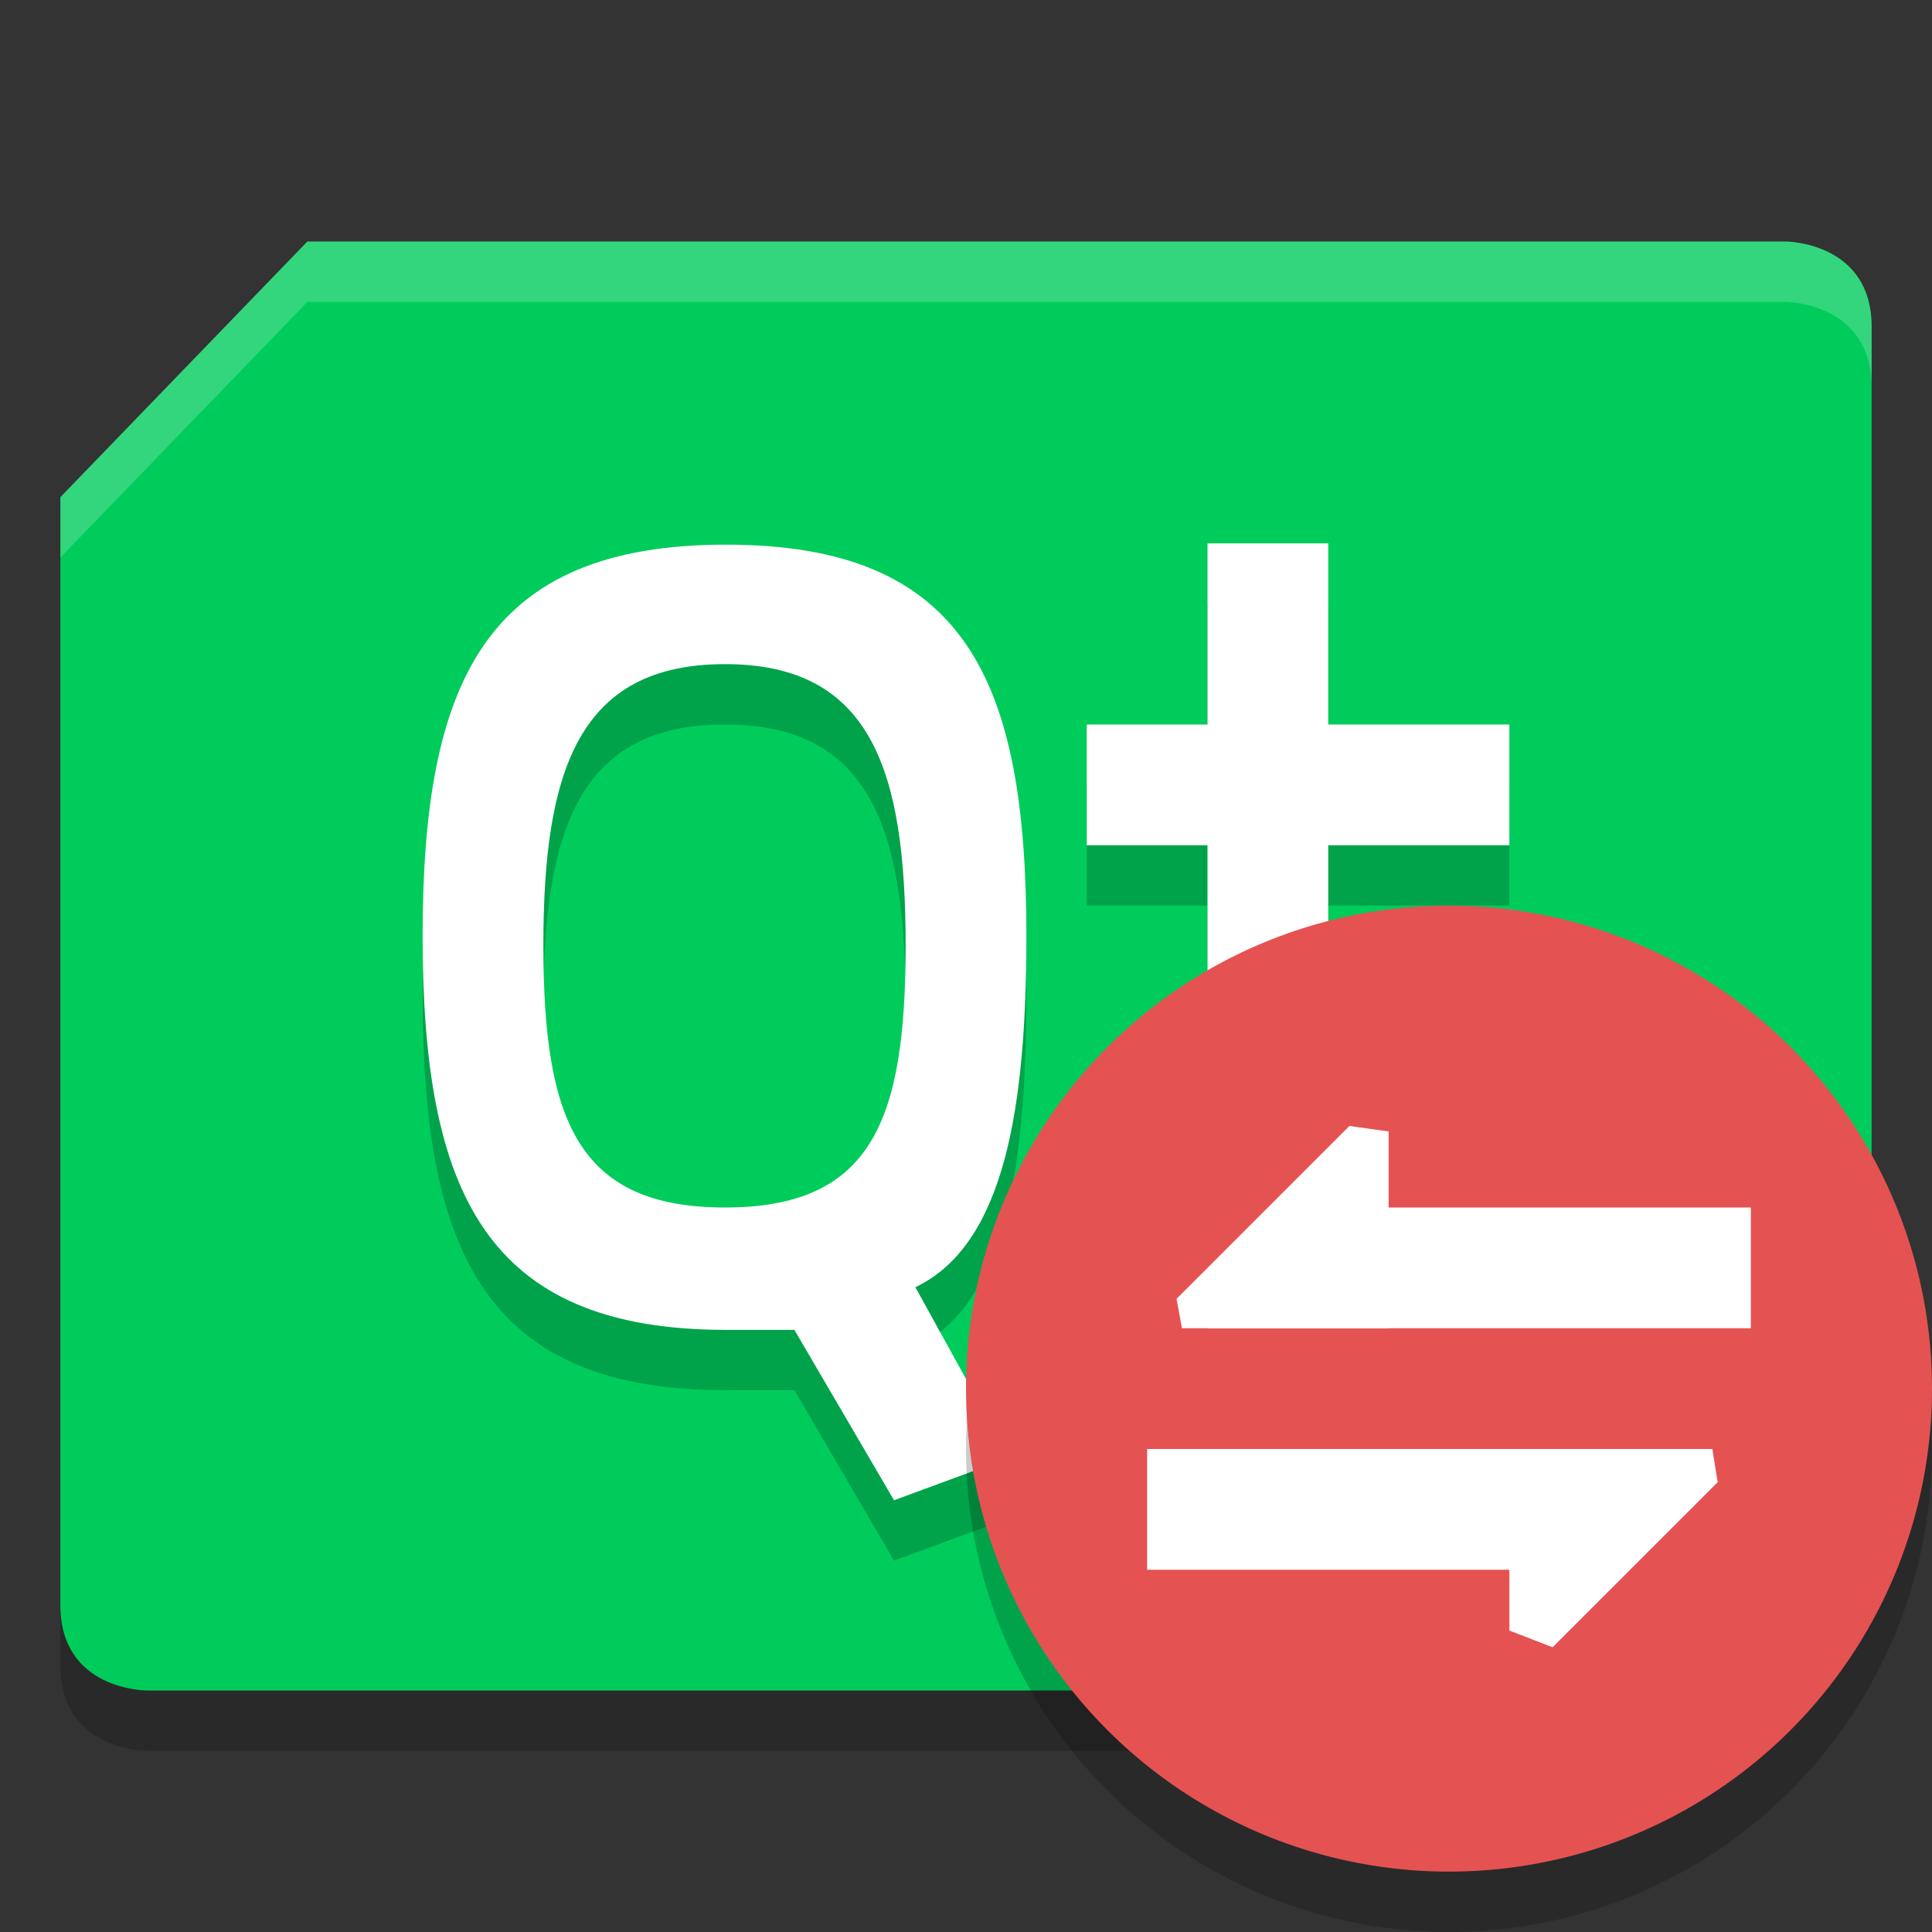 <?xml version="1.0" encoding="UTF-8" standalone="no"?>
<svg
   width="32"
   height="32"
   version="1.1"
   id="svg2482"
   sodipodi:docname="qtdbusviewer.svg"
   inkscape:version="1.1.2 (0a00cf5339, 2022-02-04)"
   xmlns:inkscape="http://www.inkscape.org/namespaces/inkscape"
   xmlns:sodipodi="http://sodipodi.sourceforge.net/DTD/sodipodi-0.dtd"
   xmlns="http://www.w3.org/2000/svg"
   xmlns:svg="http://www.w3.org/2000/svg">
  <rect width="100%" height="100%" fill="#333333" stroke="none"/>
  <defs
     id="defs2486" />
  <sodipodi:namedview
     id="namedview2484"
     pagecolor="#ffffff"
     bordercolor="#666666"
     borderopacity="1.0"
     inkscape:pageshadow="2"
     inkscape:pageopacity="0.0"
     inkscape:pagecheckerboard="0"
     showgrid="false"
     inkscape:zoom="25.84375"
     inkscape:cx="15.980653"
     inkscape:cy="16"
     inkscape:window-width="1920"
     inkscape:window-height="1051"
     inkscape:window-x="0"
     inkscape:window-y="29"
     inkscape:window-maximized="1"
     inkscape:current-layer="svg2482" />
  <path
     style="opacity:0.2"
     d="M 5.091,5 H 29.571 c 0,0 1.429,0 1.429,1.412 V 24.765 L 26.909,29 H 2.429 c 0,0 -1.429,0 -1.429,-1.412 V 9.235 Z"
     id="path2456" />
  <path
     style="fill:#00cc5c"
     d="M 5.091,4 H 29.571 c 0,0 1.429,0 1.429,1.412 V 23.765 L 26.909,28 H 2.429 c 0,0 -1.429,0 -1.429,-1.412 V 8.235 Z"
     id="path2458" />
  <path
     style="opacity:0.2"
     d="m 20,10 v 3 h -2 v 2 h 2 v 4.117 C 20,21.941 20.999,23 22.793,23 H 25 V 21 H 23.016 C 22.051,21 22,20.33 22,18.918 V 15 h 3 v -2 h -3 v -3 z m -7.975,0.021 C 8.055,10.021 7,12.265 7,16.5 c 0,4.235 1.036,6.527 5.025,6.527 h 1.133 l 1.65,2.822 1.912,-0.705 -1.559,-2.824 C 16.646,21.614 17,19.324 17,16.5 17,12.265 15.996,10.021 12.025,10.021 Z M 12.008,12 C 14.43,12 15,13.757 15,16.654 15,19.552 14.448,21 12.008,21 9.567,21 9,19.552 9,16.654 9,13.757 9.586,12 12.008,12 Z"
     id="path2460" />
  <path
     style="fill:#ffffff"
     d="m 20,9 v 3 h -2 v 2 h 2 v 4.117 C 20,20.941 20.999,22 22.793,22 H 25 V 20 H 23.016 C 22.051,20 22,19.33 22,17.918 V 14 h 3 V 12 H 22 V 9 Z M 12.025,9.021 C 8.055,9.021 7,11.265 7,15.5 c 0,4.235 1.036,6.527 5.025,6.527 h 1.133 l 1.65,2.822 1.912,-0.705 -1.559,-2.824 C 16.646,20.614 17,18.324 17,15.5 17,11.265 15.996,9.021 12.025,9.021 Z M 12.008,11 C 14.43,11 15,12.757 15,15.654 15,18.552 14.448,20 12.008,20 9.567,20 9,18.552 9,15.654 9,12.757 9.586,11 12.008,11 Z"
     id="path2462" />
  <path
     style="opacity:0.2;fill:#ffffff"
     d="M 5.092,4 1,8.234 v 1 L 5.092,5 H 29.572 C 29.572,5 31,5 31,6.412 v -1 C 31,4 29.572,4 29.572,4 Z"
     id="path2464" />
  <circle
     style="opacity:0.2"
     cx="24"
     cy="24"
     r="8"
     id="circle2466" />
  <circle
     style="fill:#e55252"
     cx="24"
     cy="23"
     r="8"
     id="circle2468" />
  <g
     id="g2474">
    <path
       style="fill:#ffffff"
       d="m 19,24 h 9 l -2,2 h -7 z"
       id="path2470" />
    <path
       style="fill:#ffffff"
       d="m 28.45,24.55 v 0 l -2.734,2.734 L 25,27.007 v 0 V 24 h 3.362 z"
       id="path2472"
       sodipodi:nodetypes="cccccccc" />
  </g>
  <g
     transform="rotate(-180,24,23)"
     id="g2480">
    <path
       style="fill:#ffffff"
       d="m 19,24 h 9 l -2,2 h -7 z"
       id="path2476" />
    <path
       style="fill:#ffffff"
       d="m 28.423,24 0.09,0.487 -2.863,2.863 L 25,27.26 v 0 V 24 Z"
       id="path2478"
       sodipodi:nodetypes="cccccccc" />
  </g>
</svg>
